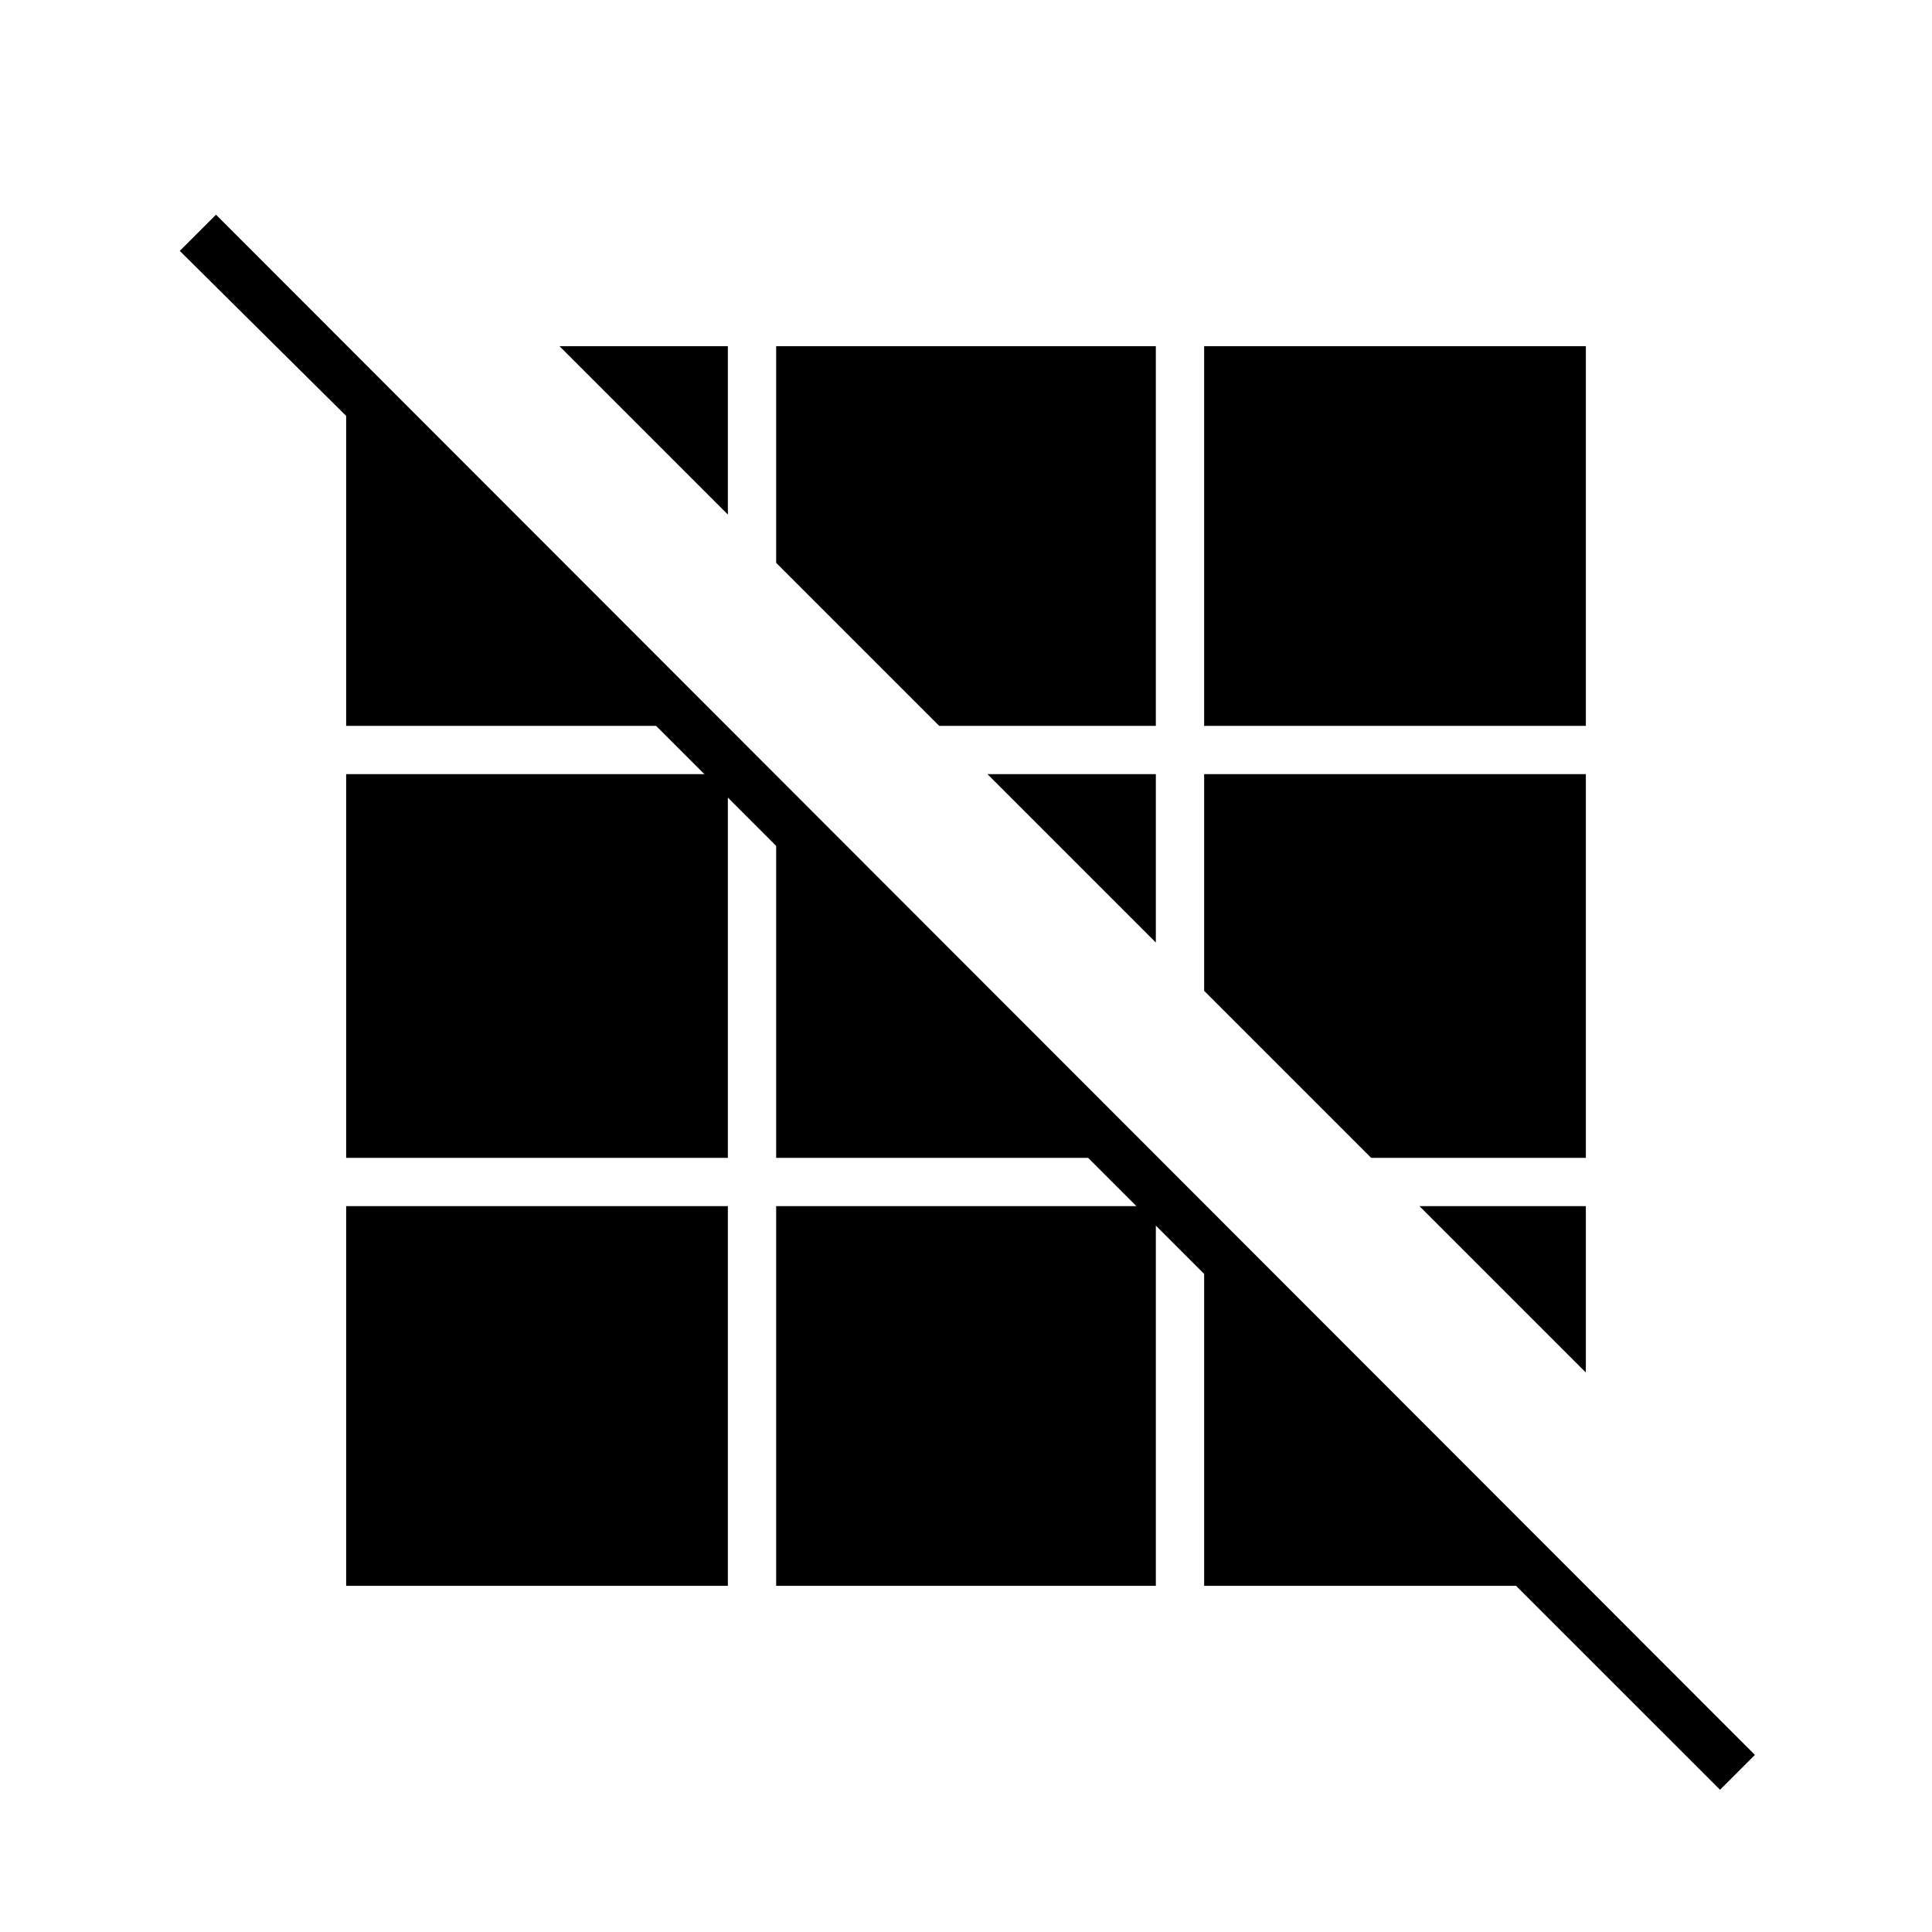 <svg xmlns="http://www.w3.org/2000/svg" height="40" viewBox="0 -960 960 960" width="40"><path d="M854.67-70.67 753.33-172h-155v-155l-24-24v179H385.67v-188.67h179l-24-24h-155v-155l-24-24v179H172v-190.66h178l-24-24H172v-154l-82.67-82 18-18L872-88l-17.33 17.33ZM172-172v-188.67h189.67V-172H172Zm616-106-82.67-82.67H788V-278ZM681.33-384.67l-83-83v-107.66H788v190.66H681.33Zm-107-107-83.66-83.66h83.66v83.66ZM466.67-599.33l-81-81V-788h188.66v188.67H466.67Zm131.66 0V-788H788v188.67H598.33Zm-236.66-105L278-788h83.67v83.67Z"/></svg>